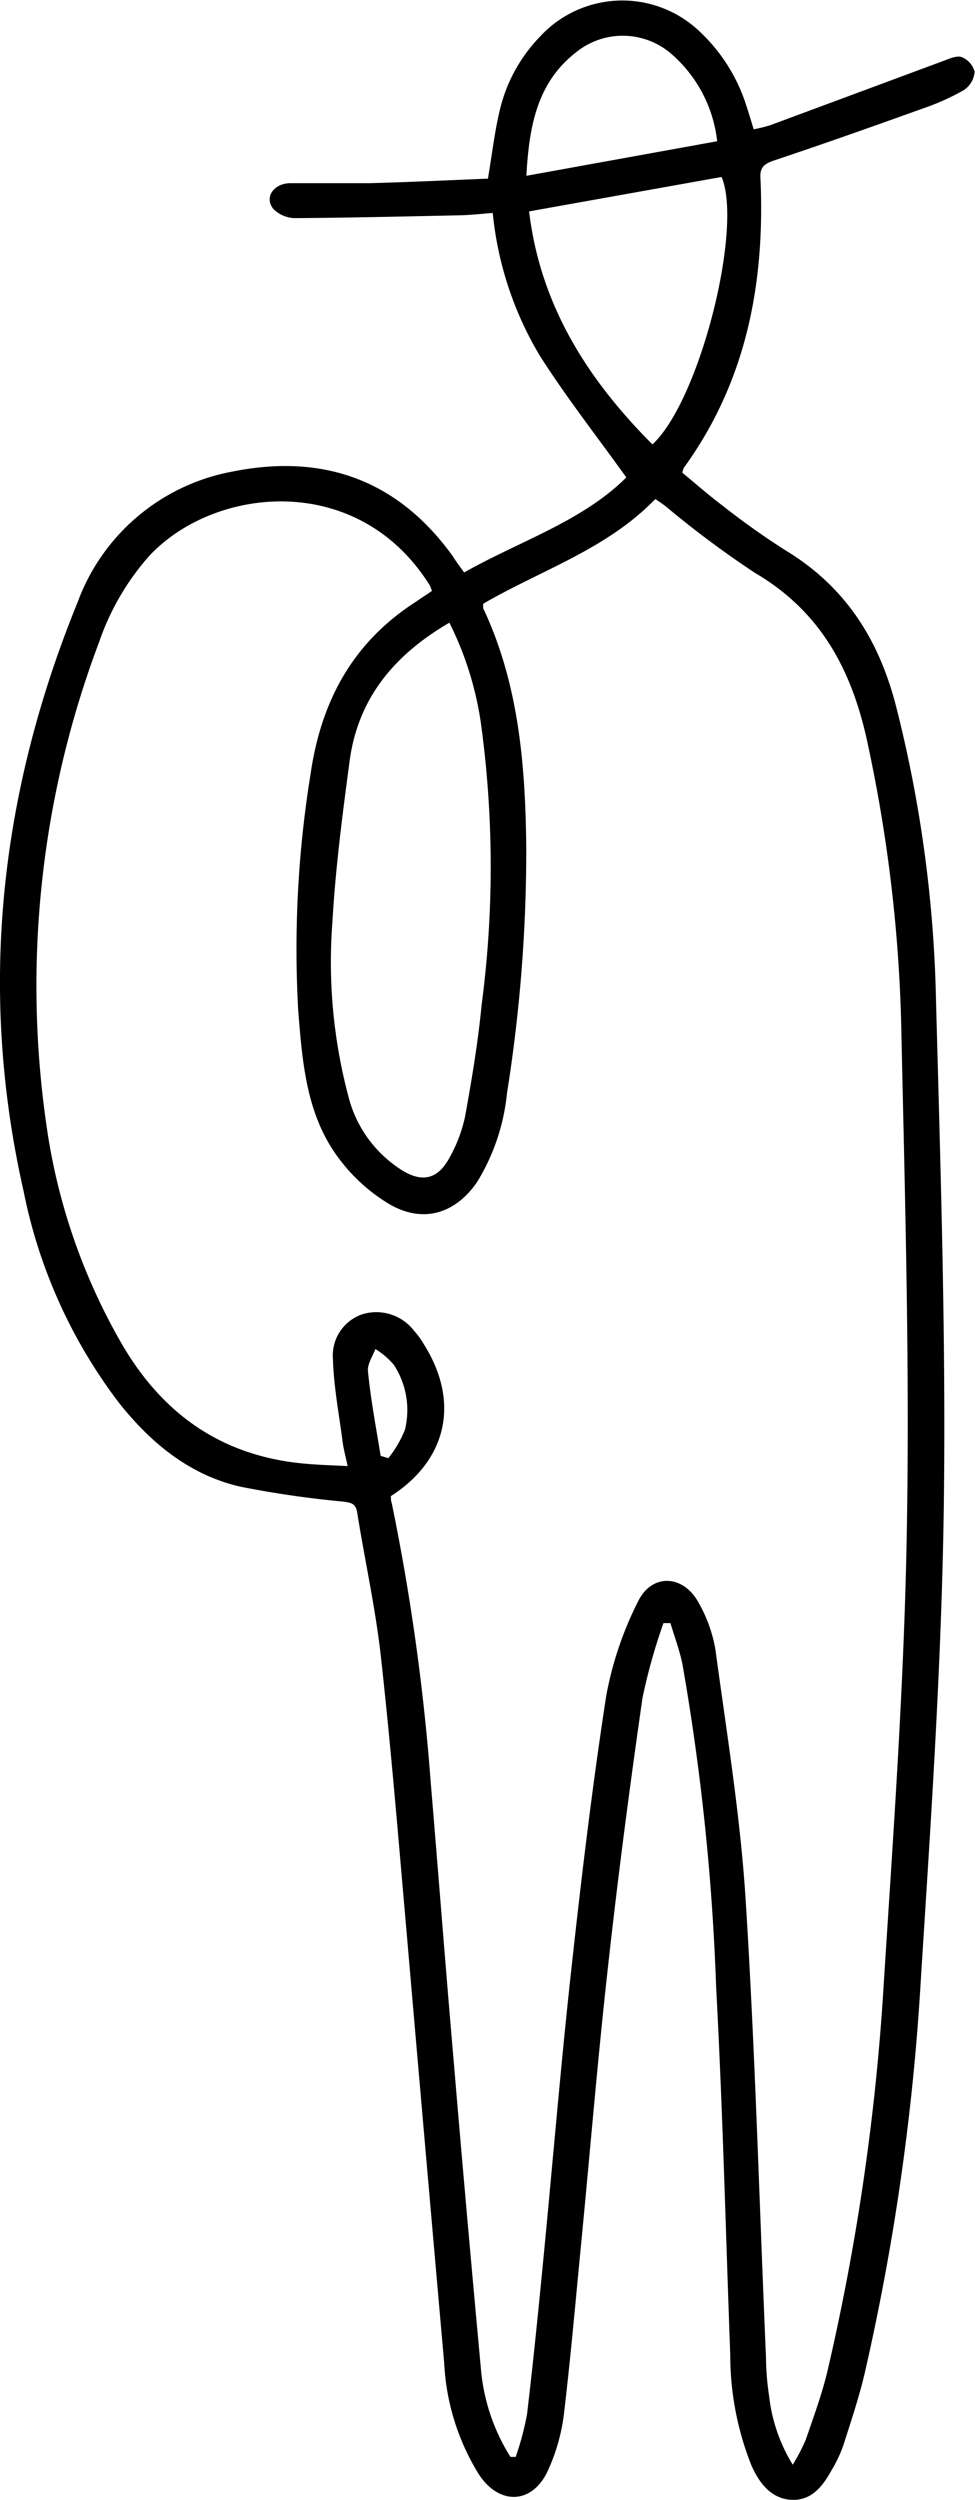 <svg xmlns="http://www.w3.org/2000/svg" viewBox="0 0 75.33 193.11"><title>i_traveler</title><g id="レイヤー_2" data-name="レイヤー 2"><g id="レイヤー_1-2" data-name="レイヤー 1"><path d="M35.86,44.22c4.32-2.44,9.13-3.95,12.53-7.34-2.3-3.21-4.66-6.22-6.7-9.43a26.51,26.51,0,0,1-3.62-11c-.84.06-1.66.16-2.47.18-4.28.09-8.55.19-12.82.22a2.42,2.42,0,0,1-1.65-.7c-.74-.88,0-2,1.32-2,2,0,4.08,0,6.11,0,3.07-.08,6.13-.23,9.14-.35.31-1.87.51-3.57.9-5.23a12.17,12.17,0,0,1,3.1-5.72,8.65,8.65,0,0,1,12.19-.57,13.4,13.4,0,0,1,3.81,6c.18.53.33,1.06.53,1.71a12.91,12.91,0,0,0,1.26-.31L72.85,4.72c.47-.17,1.05-.45,1.45-.31a1.7,1.7,0,0,1,1,1.12,1.88,1.88,0,0,1-.8,1.41,17.77,17.77,0,0,1-3,1.37c-3.9,1.4-7.81,2.79-11.74,4.1-.84.29-1.08.62-1,1.5.34,8-1.1,15.58-5.93,22.23a1.68,1.68,0,0,0-.11.38c1,.81,2,1.71,3.07,2.51a59.12,59.12,0,0,0,4.88,3.47c4.7,2.84,7.31,7,8.62,12.29a100.13,100.13,0,0,1,3,21.41c.35,13.38.81,26.77.63,40.15-.17,12.17-1,24.34-1.77,36.49a183.75,183.75,0,0,1-4.33,30.43c-.44,1.9-1.07,3.76-1.66,5.62a10.76,10.76,0,0,1-.92,1.94c-.68,1.23-1.55,2.36-3.11,2.27s-2.47-1.29-3.08-2.67a23.11,23.11,0,0,1-1.63-8.54c-.35-9.46-.58-18.92-1.09-28.38a180.77,180.77,0,0,0-2.59-24.88c-.21-1.1-.62-2.17-.94-3.25l-.54,0a44.41,44.41,0,0,0-1.62,5.78c-1,6.95-1.91,13.92-2.68,20.9-.8,7.18-1.39,14.38-2.09,21.58-.42,4.33-.8,8.66-1.32,13a14.93,14.93,0,0,1-1.18,4.12c-1.17,2.67-3.76,2.83-5.37.38a18,18,0,0,1-2.68-8.59Q32.86,166,31.44,149.55c-.63-7.16-1.21-14.33-2-21.47-.41-3.76-1.24-7.47-1.84-11.22-.11-.74-.49-.79-1.12-.87a77.26,77.26,0,0,1-7.91-1.15c-3.93-.9-6.92-3.38-9.38-6.48A39.8,39.8,0,0,1,1.82,92C-1.71,76.4,0,61.23,6,46.51A15.8,15.8,0,0,1,18,36.42c7-1.4,12.77.67,17,6.57C35.23,43.37,35.52,43.75,35.86,44.22Zm3.58,145.57.4,0a21.56,21.56,0,0,0,.88-3.31c.49-4.12.9-8.25,1.3-12.38.7-7.23,1.3-14.47,2.09-21.69s1.63-14.28,2.72-21.37a26.78,26.78,0,0,1,2.46-7.32c1.07-2.21,3.51-2.09,4.69.09a11.16,11.16,0,0,1,1.29,3.58c.87,6.44,1.93,12.88,2.34,19.36.74,11.75,1.06,23.54,1.57,35.31a21.25,21.25,0,0,0,.24,3,12.81,12.81,0,0,0,1.83,5.33,15.06,15.06,0,0,0,1-1.92c.61-1.77,1.26-3.54,1.69-5.35a179.43,179.43,0,0,0,4.35-30.06c.74-11.56,1.57-23.12,1.77-34.69.23-12.74-.13-25.49-.41-38.23A116.3,116.3,0,0,0,66.92,56.9c-1.24-5.41-3.66-9.75-8.58-12.64a76,76,0,0,1-6.91-5.15c-.24-.19-.5-.36-.8-.56-3.76,3.89-8.86,5.5-13.3,8.09,0,.19,0,.28,0,.34,2.76,5.86,3.26,12.13,3.33,18.47a119.41,119.41,0,0,1-1.49,19,16.17,16.17,0,0,1-2.31,6.86c-1.69,2.46-4.19,3.21-6.77,1.71a13.44,13.44,0,0,1-3.72-3.29c-2.69-3.39-3-7.56-3.33-11.67A84.69,84.69,0,0,1,24,59.76c.81-5.56,3.21-10.06,8-13.19l1.37-.92a2.89,2.89,0,0,0-.15-.41C27.66,36.32,16.46,37.57,11.48,43a19.65,19.65,0,0,0-3.82,6.59A75.26,75.26,0,0,0,3.6,87,46.8,46.8,0,0,0,9.52,104c3.18,5.36,7.74,8.49,14,9.06,1.08.1,2.16.13,3.34.19-.17-.8-.31-1.3-.38-1.81-.28-2.17-.7-4.34-.76-6.51A3.36,3.36,0,0,1,28,101.52a3.68,3.68,0,0,1,4,1.29,6,6,0,0,1,.73,1c2.81,4.44,1.85,8.95-2.53,11.76,0,.17,0,.36.07.55a170.47,170.47,0,0,1,3,21.45c.6,7.16,1.15,14.33,1.77,21.49q1,11.87,2.1,23.74A15.21,15.21,0,0,0,39.44,189.79ZM34.72,48.1c-4.2,2.45-7,5.75-7.69,10.55-.56,4.19-1.11,8.39-1.35,12.61A40.5,40.5,0,0,0,27,85a9.48,9.48,0,0,0,4,5.36c1.57,1,2.79.77,3.7-.88a11.35,11.35,0,0,0,1.23-3.22c.52-2.86,1-5.74,1.28-8.63a81.5,81.5,0,0,0-.05-21.73A25.42,25.42,0,0,0,34.72,48.1Zm6.16-31.77c.87,7.28,4.54,13,9.53,18,3.68-3.43,7-16.77,5.34-20.66Zm-.21-2.75,14.74-2.67a10.46,10.46,0,0,0-3.65-6.84,5.73,5.73,0,0,0-7.29,0C41.51,6.4,40.88,9.71,40.67,13.58ZM29.41,112.46l.59.18a8.45,8.45,0,0,0,1.29-2.21,6.39,6.39,0,0,0-.86-5A5.86,5.86,0,0,0,29,104.21c-.21.57-.63,1.17-.57,1.71C28.64,108.11,29.06,110.28,29.41,112.46Z"/></g></g></svg>